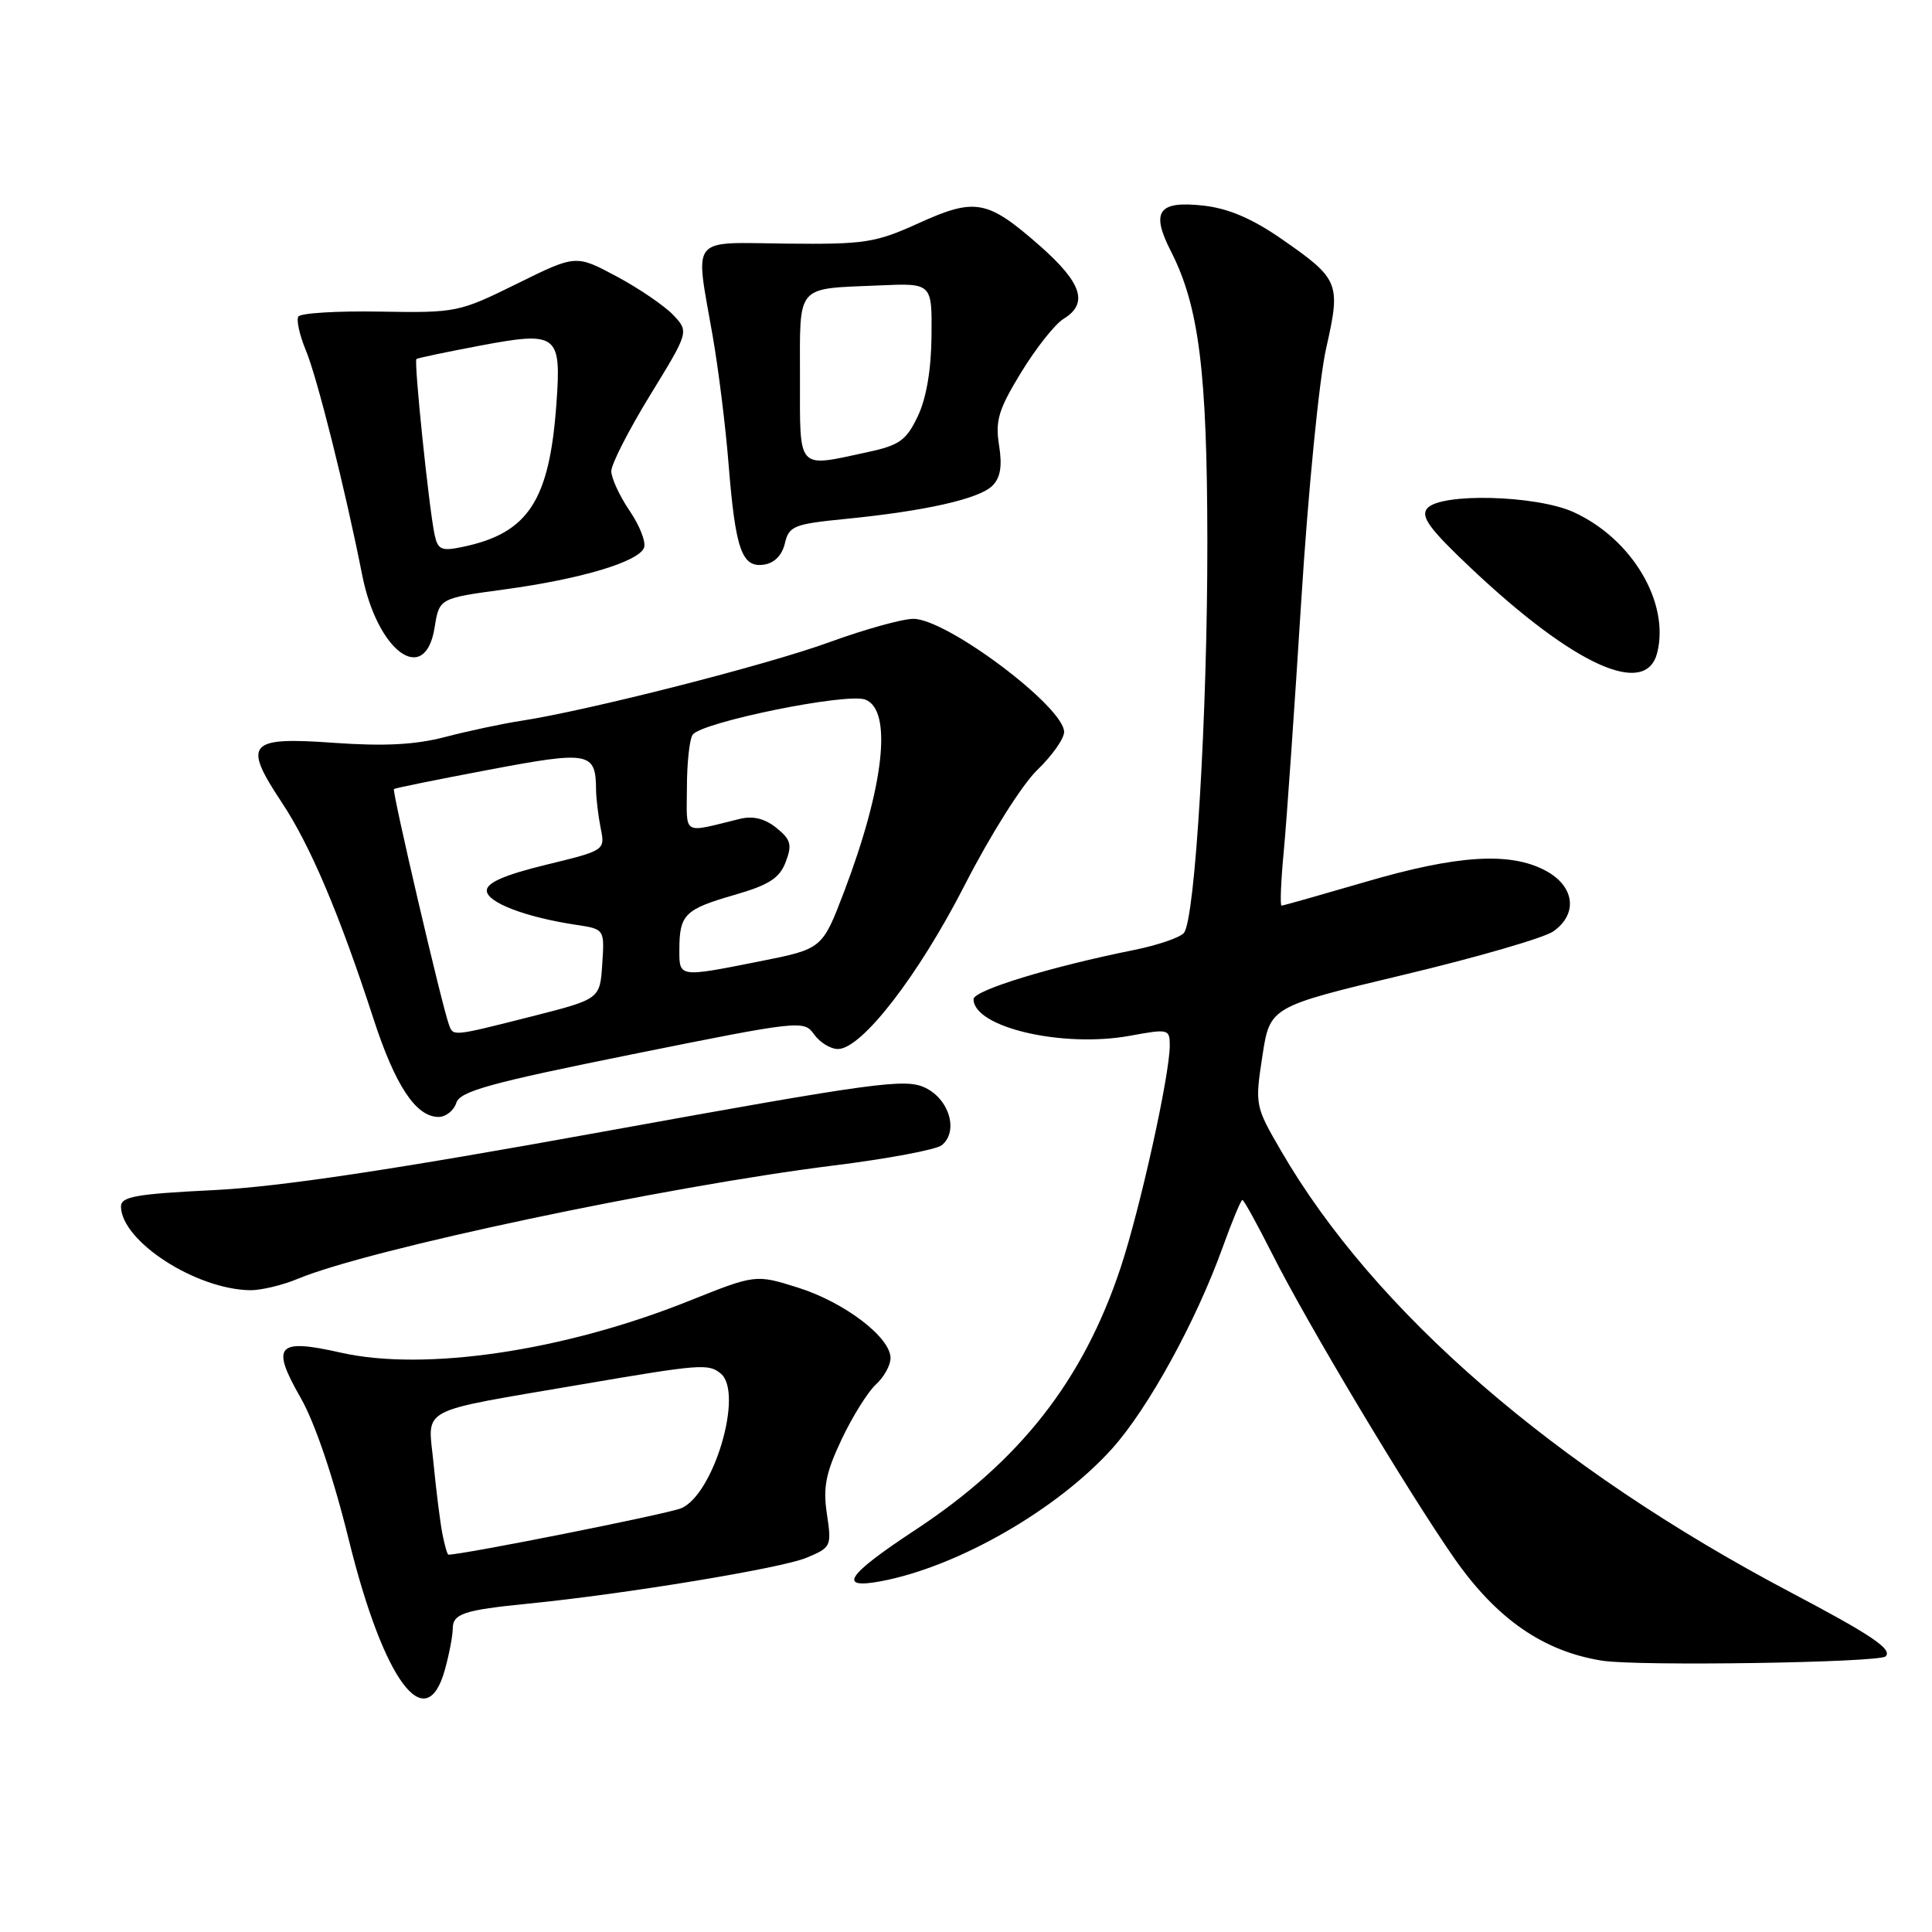 <?xml version="1.0" encoding="UTF-8" standalone="no"?>
<!DOCTYPE svg PUBLIC "-//W3C//DTD SVG 1.1//EN" "http://www.w3.org/Graphics/SVG/1.1/DTD/svg11.dtd" >
<svg xmlns="http://www.w3.org/2000/svg" xmlns:xlink="http://www.w3.org/1999/xlink" version="1.1" viewBox="0 0 256 256">
 <g >
 <path fill="currentColor"
d=" M 58.95 221.25 C 59.52 219.19 59.99 216.74 59.99 215.82 C 60.00 213.82 61.40 213.35 70.00 212.49 C 82.89 211.21 103.53 207.80 106.84 206.42 C 110.14 205.05 110.21 204.89 109.57 200.62 C 109.04 197.07 109.41 195.18 111.53 190.70 C 112.97 187.66 115.02 184.39 116.08 183.43 C 117.13 182.47 118.00 180.91 118.00 179.95 C 118.00 177.20 111.90 172.56 105.75 170.62 C 100.12 168.85 100.12 168.85 91.27 172.39 C 74.71 179.02 56.29 181.75 45.15 179.23 C 36.70 177.32 35.86 178.26 39.83 185.20 C 41.73 188.52 44.18 195.75 46.26 204.20 C 50.85 222.75 56.44 230.27 58.95 221.25 Z  M 249.85 219.48 C 250.80 218.54 248.01 216.66 237.24 210.98 C 205.99 194.49 182.11 173.80 169.75 152.50 C 166.31 146.58 166.28 146.41 167.27 139.95 C 168.27 133.40 168.27 133.40 185.94 129.18 C 195.67 126.86 204.60 124.27 205.81 123.42 C 209.14 121.09 208.65 117.39 204.75 115.34 C 200.04 112.85 193.04 113.30 180.85 116.88 C 174.99 118.59 170.03 120.00 169.81 120.00 C 169.60 120.00 169.73 116.74 170.11 112.75 C 170.49 108.76 171.53 93.80 172.43 79.50 C 173.33 65.17 174.80 50.21 175.72 46.16 C 177.68 37.48 177.49 36.99 169.78 31.64 C 165.93 28.97 162.77 27.62 159.51 27.25 C 153.48 26.57 152.45 28.00 155.15 33.29 C 158.88 40.61 159.96 49.24 159.98 71.85 C 160.00 94.55 158.37 121.76 156.88 123.61 C 156.38 124.23 153.41 125.24 150.26 125.88 C 139.25 128.09 129.00 131.23 129.00 132.39 C 129.00 136.13 140.79 138.88 149.75 137.24 C 154.82 136.31 155.00 136.35 155.00 138.53 C 155.00 142.44 151.07 160.20 148.48 168.00 C 143.52 182.92 135.15 193.60 121.26 202.74 C 112.16 208.73 110.91 210.61 116.74 209.52 C 126.90 207.61 140.06 200.06 147.36 191.95 C 152.14 186.63 158.49 175.07 162.02 165.25 C 163.26 161.81 164.43 159.00 164.62 159.00 C 164.82 159.00 166.59 162.22 168.57 166.14 C 173.22 175.38 186.49 197.55 192.67 206.44 C 198.29 214.51 204.51 218.82 212.30 220.05 C 217.00 220.80 249.01 220.31 249.85 219.48 Z  M 39.46 169.45 C 48.84 165.53 88.20 157.21 110.50 154.43 C 117.65 153.54 124.09 152.33 124.80 151.74 C 127.03 149.91 125.80 145.66 122.59 144.13 C 119.96 142.87 116.06 143.40 80.09 149.92 C 51.88 155.04 36.98 157.27 28.25 157.70 C 17.93 158.21 16.01 158.56 16.03 159.90 C 16.12 164.49 25.94 170.84 33.13 170.96 C 34.57 170.98 37.42 170.30 39.46 169.45 Z  M 60.46 146.14 C 60.95 144.60 64.87 143.51 83.77 139.70 C 106.04 135.21 106.53 135.16 107.87 137.06 C 108.63 138.13 110.05 139.00 111.03 139.00 C 114.18 139.00 121.72 129.24 127.87 117.20 C 131.21 110.67 135.43 103.98 137.42 102.05 C 139.39 100.16 141.00 97.88 141.00 96.99 C 141.00 93.66 125.46 82.00 121.03 82.00 C 119.57 82.00 114.58 83.39 109.94 85.08 C 101.69 88.10 77.95 94.15 69.00 95.52 C 66.53 95.90 62.02 96.86 59.00 97.65 C 55.03 98.69 50.94 98.90 44.26 98.43 C 32.87 97.61 32.12 98.46 37.34 106.33 C 41.11 112.01 44.98 121.13 49.49 135.00 C 52.37 143.86 55.12 148.00 58.11 148.00 C 59.07 148.00 60.13 147.16 60.46 146.14 Z  M 219.59 86.49 C 221.26 79.83 216.24 71.38 208.51 67.86 C 203.53 65.60 190.84 65.28 189.11 67.37 C 188.21 68.45 189.42 70.10 194.95 75.32 C 208.60 88.19 218.09 92.49 219.59 86.49 Z  M 57.59 83.14 C 58.21 79.27 58.21 79.27 66.86 78.10 C 77.00 76.72 84.62 74.44 85.34 72.57 C 85.62 71.84 84.76 69.63 83.42 67.67 C 82.09 65.71 81.00 63.35 81.00 62.43 C 81.00 61.50 83.32 56.97 86.15 52.35 C 91.30 43.95 91.30 43.95 89.19 41.72 C 88.02 40.50 84.65 38.20 81.69 36.62 C 76.31 33.74 76.31 33.74 68.49 37.60 C 60.82 41.39 60.47 41.46 50.36 41.29 C 44.69 41.19 39.82 41.48 39.53 41.95 C 39.25 42.41 39.70 44.43 40.53 46.43 C 42.02 49.99 45.76 64.89 47.99 76.19 C 50.01 86.40 56.34 90.98 57.59 83.14 Z  M 104.00 72.00 C 104.54 69.70 105.18 69.44 112.04 68.76 C 122.64 67.71 129.76 66.10 131.50 64.36 C 132.57 63.29 132.82 61.75 132.38 59.00 C 131.86 55.73 132.31 54.25 135.32 49.32 C 137.28 46.12 139.80 42.93 140.94 42.24 C 144.26 40.21 143.36 37.47 137.75 32.54 C 130.82 26.46 129.23 26.17 121.71 29.58 C 116.01 32.17 114.58 32.39 104.25 32.28 C 91.22 32.14 92.09 31.06 94.43 44.50 C 95.20 48.90 96.15 56.55 96.54 61.50 C 97.45 72.82 98.29 75.24 101.21 74.82 C 102.61 74.62 103.63 73.58 104.00 72.00 Z  M 58.62 203.25 C 58.33 201.74 57.79 197.50 57.44 193.84 C 56.70 186.31 55.00 187.22 77.00 183.45 C 92.87 180.74 93.88 180.66 95.51 182.01 C 98.58 184.56 94.54 198.15 90.21 199.87 C 88.23 200.65 61.38 206.00 59.42 206.00 C 59.27 206.00 58.92 204.76 58.62 203.25 Z  M 59.48 135.75 C 58.54 133.19 51.91 104.76 52.20 104.55 C 52.36 104.42 58.05 103.27 64.83 101.99 C 78.09 99.48 78.95 99.64 78.98 104.62 C 78.99 105.79 79.27 108.09 79.59 109.72 C 80.19 112.68 80.19 112.68 72.34 114.59 C 66.89 115.92 64.50 116.96 64.50 118.00 C 64.50 119.57 69.59 121.52 76.30 122.54 C 80.11 123.11 80.11 123.11 79.80 127.75 C 79.50 132.38 79.50 132.38 70.50 134.67 C 59.87 137.36 60.06 137.35 59.48 135.75 Z  M 90.02 125.75 C 90.04 121.18 90.75 120.48 97.29 118.59 C 101.90 117.26 103.29 116.37 104.11 114.22 C 104.98 111.93 104.80 111.25 102.88 109.70 C 101.36 108.47 99.79 108.08 98.06 108.50 C 90.28 110.40 91.00 110.82 91.02 104.36 C 91.02 101.14 91.36 97.99 91.77 97.37 C 92.84 95.71 112.21 91.76 114.66 92.70 C 118.28 94.09 117.16 104.17 111.86 118.12 C 108.96 125.73 108.96 125.73 100.73 127.37 C 89.86 129.53 90.00 129.55 90.02 125.75 Z  M 57.58 70.82 C 56.83 67.24 54.82 47.83 55.18 47.57 C 55.36 47.44 59.10 46.65 63.50 45.82 C 73.89 43.86 74.39 44.24 73.73 53.47 C 72.81 66.36 70.00 70.66 61.29 72.47 C 58.48 73.06 58.01 72.85 57.58 70.82 Z  M 106.00 50.07 C 106.00 37.52 105.33 38.30 116.50 37.82 C 123.50 37.51 123.50 37.51 123.43 44.51 C 123.39 49.01 122.74 52.81 121.60 55.18 C 120.07 58.38 119.17 59.01 114.87 59.93 C 105.53 61.94 106.00 62.46 106.00 50.07 Z "/>
</g>
</svg>